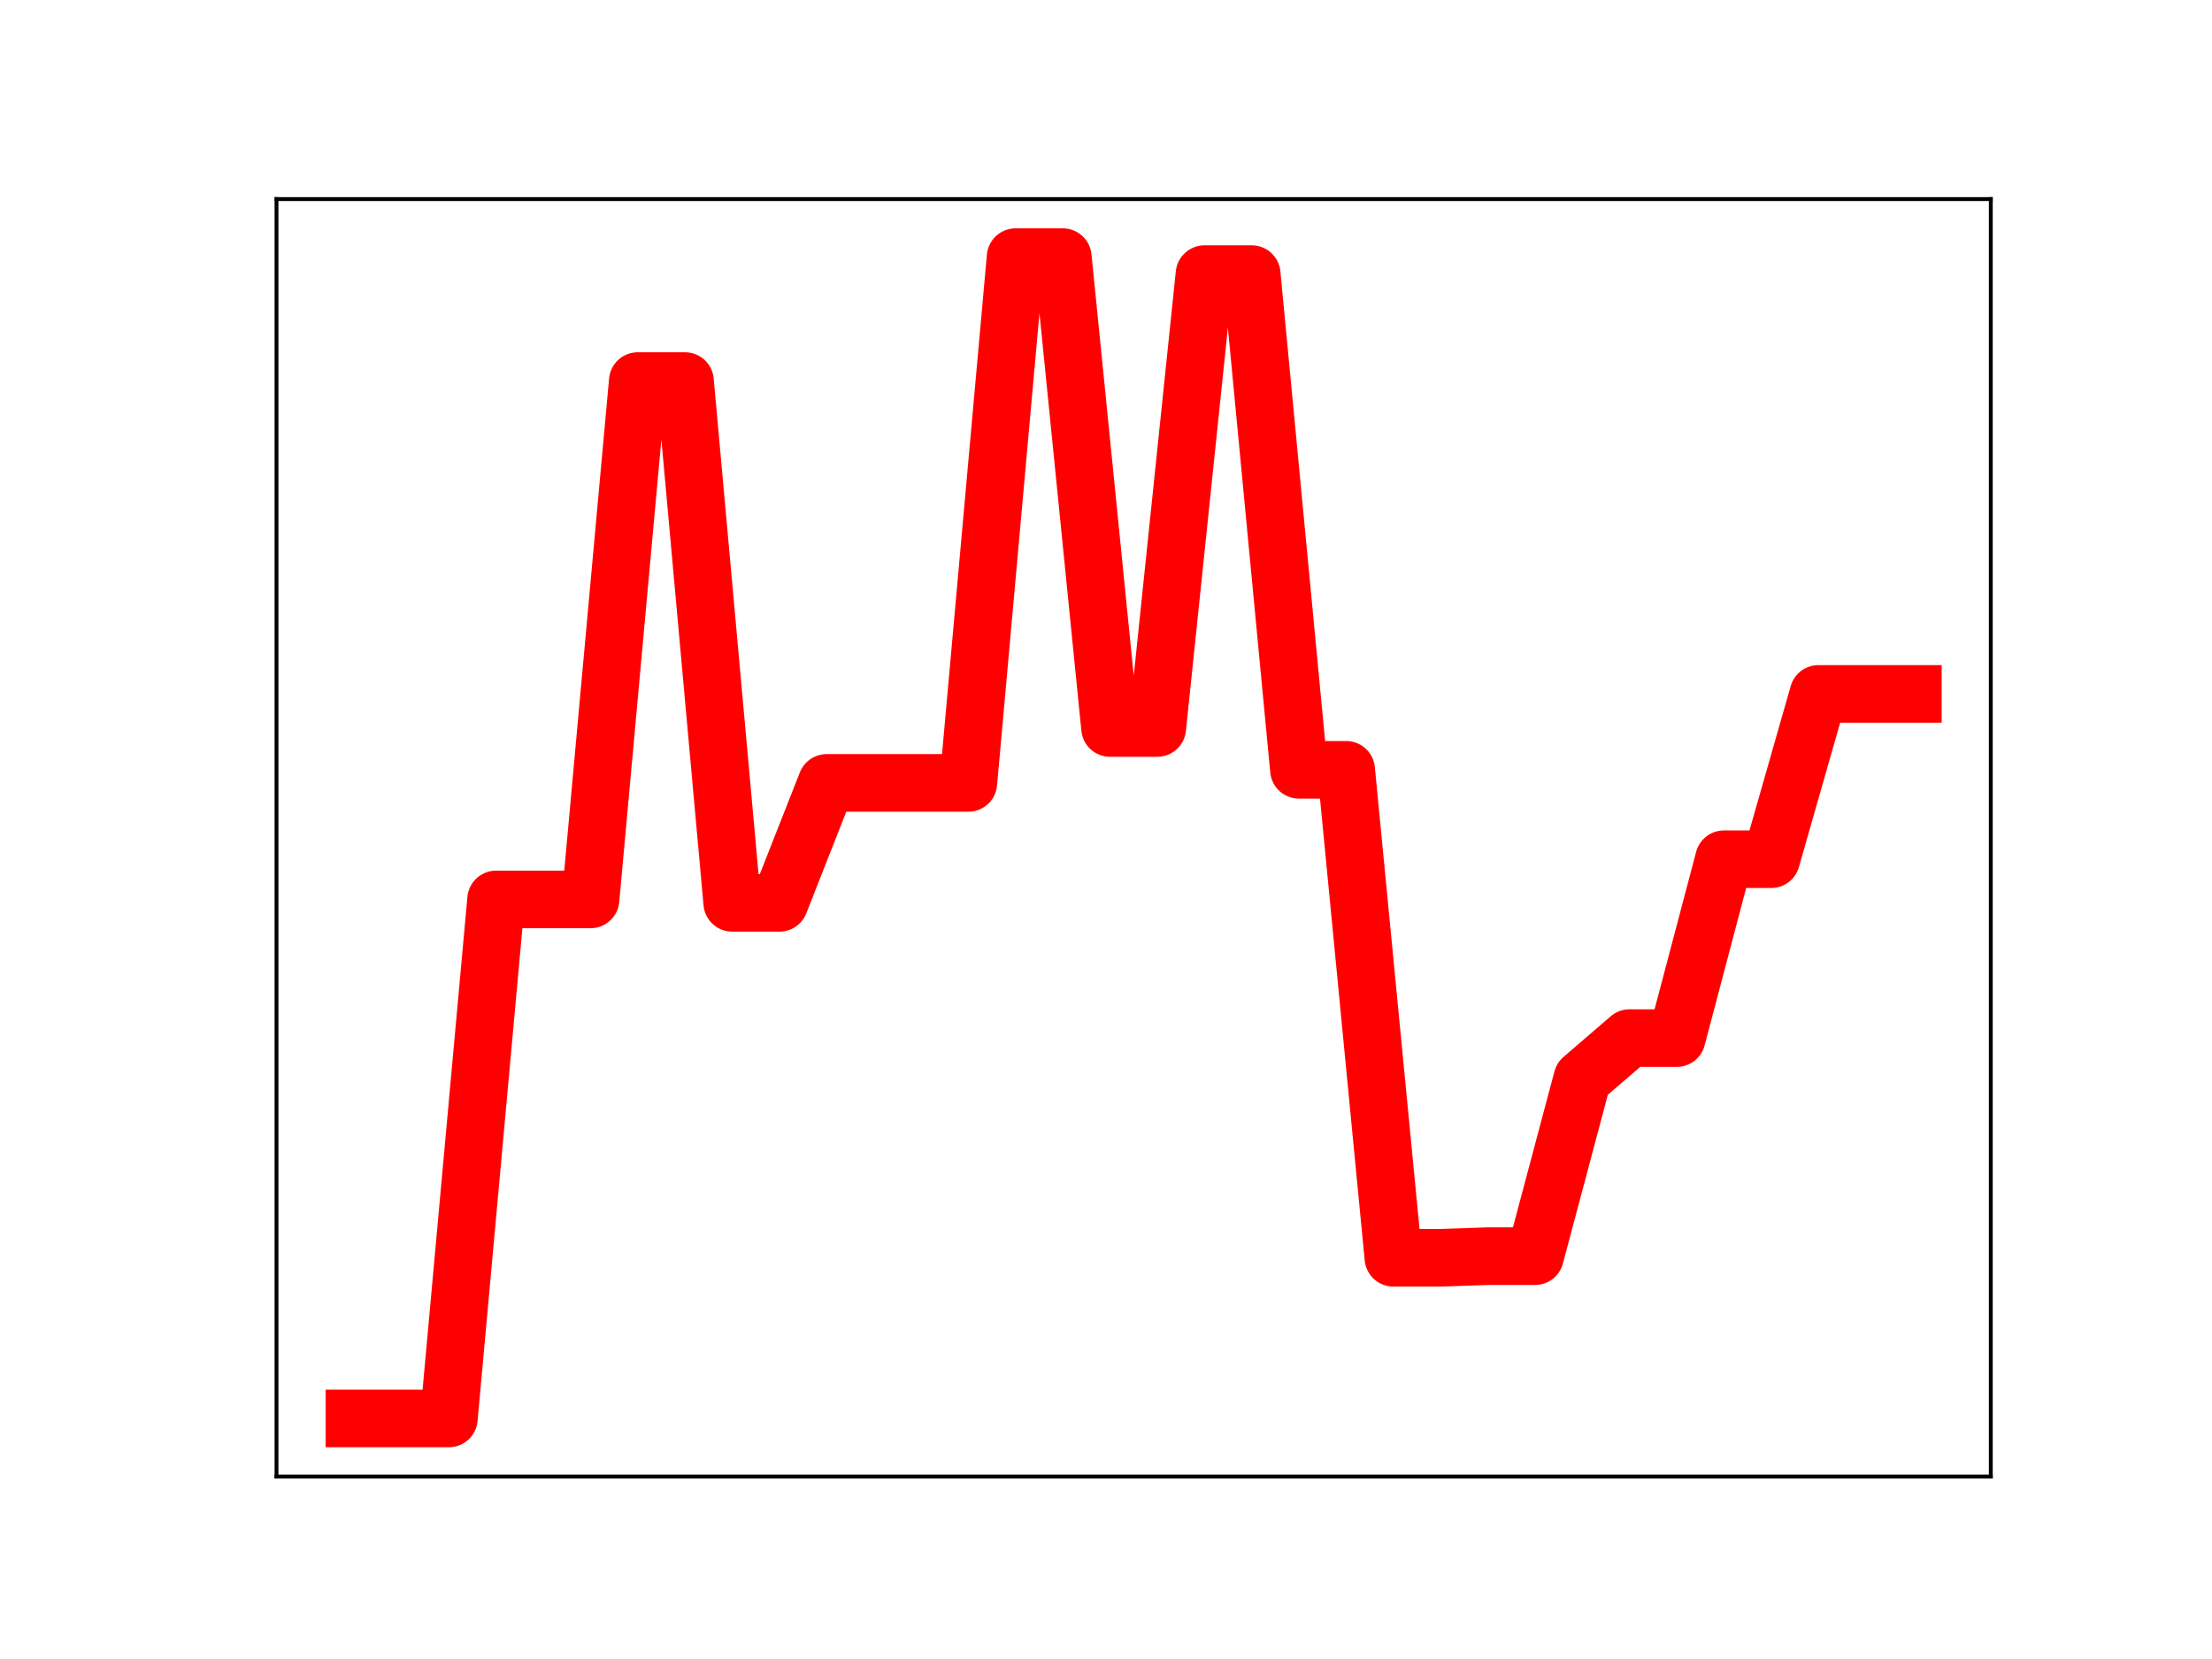<?xml version="1.0" encoding="utf-8" standalone="no"?>
<!DOCTYPE svg PUBLIC "-//W3C//DTD SVG 1.1//EN"
  "http://www.w3.org/Graphics/SVG/1.1/DTD/svg11.dtd">
<!-- Created with matplotlib (https://matplotlib.org/) -->
<svg height="345.6pt" version="1.1" viewBox="0 0 460.8 345.6" width="460.8pt" xmlns="http://www.w3.org/2000/svg" xmlns:xlink="http://www.w3.org/1999/xlink">
 <defs>
  <style type="text/css">
*{stroke-linecap:butt;stroke-linejoin:round;}
  </style>
 </defs>
 <g id="figure_1">
  <g id="patch_1">
   <path d="M 0 345.6 
L 460.8 345.6 
L 460.8 0 
L 0 0 
z
" style="fill:#ffffff;"/>
  </g>
  <g id="axes_1">
   <g id="patch_2">
    <path d="M 57.6 307.584 
L 414.72 307.584 
L 414.72 41.472 
L 57.6 41.472 
z
" style="fill:#ffffff;"/>
   </g>
   <g id="line2d_1">
    <path clip-path="url(#p5bb4e82837)" d="M 73.833 295.488 
L 83.671 295.488 
L 93.509 295.488 
L 103.347 187.367 
L 113.185 187.367 
L 123.023 187.367 
L 132.861 79.38 
L 142.699 79.38 
L 152.537 188.08 
L 162.375 188.08 
L 172.213 163.093 
L 182.051 163.093 
L 191.889 163.093 
L 201.727 163.093 
L 211.565 53.568 
L 221.403 53.568 
L 231.241 151.653 
L 241.079 151.653 
L 250.917 57.105 
L 260.755 57.105 
L 270.593 160.368 
L 280.431 160.368 
L 290.269 262.017 
L 300.107 262.017 
L 309.945 261.682 
L 319.783 261.682 
L 329.621 224.723 
L 339.459 216.255 
L 349.297 216.255 
L 359.135 178.99 
L 368.973 178.99 
L 378.811 144.554 
L 388.649 144.554 
L 398.487 144.554 
" style="fill:none;stroke:#ff0000;stroke-linecap:square;stroke-width:12;"/>
    <defs>
     <path d="M 0 3 
C 0.796 3 1.559 2.684 2.121 2.121 
C 2.684 1.559 3 0.796 3 0 
C 3 -0.796 2.684 -1.559 2.121 -2.121 
C 1.559 -2.684 0.796 -3 0 -3 
C -0.796 -3 -1.559 -2.684 -2.121 -2.121 
C -2.684 -1.559 -3 -0.796 -3 0 
C -3 0.796 -2.684 1.559 -2.121 2.121 
C -1.559 2.684 -0.796 3 0 3 
z
" id="md1d6dd1fe8" style="stroke:#ff0000;"/>
    </defs>
    <g clip-path="url(#p5bb4e82837)">
     <use style="fill:#ff0000;stroke:#ff0000;" x="73.833" xlink:href="#md1d6dd1fe8" y="295.488"/>
     <use style="fill:#ff0000;stroke:#ff0000;" x="83.671" xlink:href="#md1d6dd1fe8" y="295.488"/>
     <use style="fill:#ff0000;stroke:#ff0000;" x="93.509" xlink:href="#md1d6dd1fe8" y="295.488"/>
     <use style="fill:#ff0000;stroke:#ff0000;" x="103.347" xlink:href="#md1d6dd1fe8" y="187.367"/>
     <use style="fill:#ff0000;stroke:#ff0000;" x="113.185" xlink:href="#md1d6dd1fe8" y="187.367"/>
     <use style="fill:#ff0000;stroke:#ff0000;" x="123.023" xlink:href="#md1d6dd1fe8" y="187.367"/>
     <use style="fill:#ff0000;stroke:#ff0000;" x="132.861" xlink:href="#md1d6dd1fe8" y="79.38"/>
     <use style="fill:#ff0000;stroke:#ff0000;" x="142.699" xlink:href="#md1d6dd1fe8" y="79.38"/>
     <use style="fill:#ff0000;stroke:#ff0000;" x="152.537" xlink:href="#md1d6dd1fe8" y="188.08"/>
     <use style="fill:#ff0000;stroke:#ff0000;" x="162.375" xlink:href="#md1d6dd1fe8" y="188.08"/>
     <use style="fill:#ff0000;stroke:#ff0000;" x="172.213" xlink:href="#md1d6dd1fe8" y="163.093"/>
     <use style="fill:#ff0000;stroke:#ff0000;" x="182.051" xlink:href="#md1d6dd1fe8" y="163.093"/>
     <use style="fill:#ff0000;stroke:#ff0000;" x="191.889" xlink:href="#md1d6dd1fe8" y="163.093"/>
     <use style="fill:#ff0000;stroke:#ff0000;" x="201.727" xlink:href="#md1d6dd1fe8" y="163.093"/>
     <use style="fill:#ff0000;stroke:#ff0000;" x="211.565" xlink:href="#md1d6dd1fe8" y="53.568"/>
     <use style="fill:#ff0000;stroke:#ff0000;" x="221.403" xlink:href="#md1d6dd1fe8" y="53.568"/>
     <use style="fill:#ff0000;stroke:#ff0000;" x="231.241" xlink:href="#md1d6dd1fe8" y="151.653"/>
     <use style="fill:#ff0000;stroke:#ff0000;" x="241.079" xlink:href="#md1d6dd1fe8" y="151.653"/>
     <use style="fill:#ff0000;stroke:#ff0000;" x="250.917" xlink:href="#md1d6dd1fe8" y="57.105"/>
     <use style="fill:#ff0000;stroke:#ff0000;" x="260.755" xlink:href="#md1d6dd1fe8" y="57.105"/>
     <use style="fill:#ff0000;stroke:#ff0000;" x="270.593" xlink:href="#md1d6dd1fe8" y="160.368"/>
     <use style="fill:#ff0000;stroke:#ff0000;" x="280.431" xlink:href="#md1d6dd1fe8" y="160.368"/>
     <use style="fill:#ff0000;stroke:#ff0000;" x="290.269" xlink:href="#md1d6dd1fe8" y="262.017"/>
     <use style="fill:#ff0000;stroke:#ff0000;" x="300.107" xlink:href="#md1d6dd1fe8" y="262.017"/>
     <use style="fill:#ff0000;stroke:#ff0000;" x="309.945" xlink:href="#md1d6dd1fe8" y="261.682"/>
     <use style="fill:#ff0000;stroke:#ff0000;" x="319.783" xlink:href="#md1d6dd1fe8" y="261.682"/>
     <use style="fill:#ff0000;stroke:#ff0000;" x="329.621" xlink:href="#md1d6dd1fe8" y="224.723"/>
     <use style="fill:#ff0000;stroke:#ff0000;" x="339.459" xlink:href="#md1d6dd1fe8" y="216.255"/>
     <use style="fill:#ff0000;stroke:#ff0000;" x="349.297" xlink:href="#md1d6dd1fe8" y="216.255"/>
     <use style="fill:#ff0000;stroke:#ff0000;" x="359.135" xlink:href="#md1d6dd1fe8" y="178.99"/>
     <use style="fill:#ff0000;stroke:#ff0000;" x="368.973" xlink:href="#md1d6dd1fe8" y="178.99"/>
     <use style="fill:#ff0000;stroke:#ff0000;" x="378.811" xlink:href="#md1d6dd1fe8" y="144.554"/>
     <use style="fill:#ff0000;stroke:#ff0000;" x="388.649" xlink:href="#md1d6dd1fe8" y="144.554"/>
     <use style="fill:#ff0000;stroke:#ff0000;" x="398.487" xlink:href="#md1d6dd1fe8" y="144.554"/>
    </g>
   </g>
   <g id="patch_3">
    <path d="M 57.6 307.584 
L 57.6 41.472 
" style="fill:none;stroke:#000000;stroke-linecap:square;stroke-linejoin:miter;stroke-width:0.8;"/>
   </g>
   <g id="patch_4">
    <path d="M 414.72 307.584 
L 414.72 41.472 
" style="fill:none;stroke:#000000;stroke-linecap:square;stroke-linejoin:miter;stroke-width:0.8;"/>
   </g>
   <g id="patch_5">
    <path d="M 57.6 307.584 
L 414.72 307.584 
" style="fill:none;stroke:#000000;stroke-linecap:square;stroke-linejoin:miter;stroke-width:0.8;"/>
   </g>
   <g id="patch_6">
    <path d="M 57.6 41.472 
L 414.72 41.472 
" style="fill:none;stroke:#000000;stroke-linecap:square;stroke-linejoin:miter;stroke-width:0.8;"/>
   </g>
  </g>
 </g>
 <defs>
  <clipPath id="p5bb4e82837">
   <rect height="266.112" width="357.12" x="57.6" y="41.472"/>
  </clipPath>
 </defs>
</svg>
